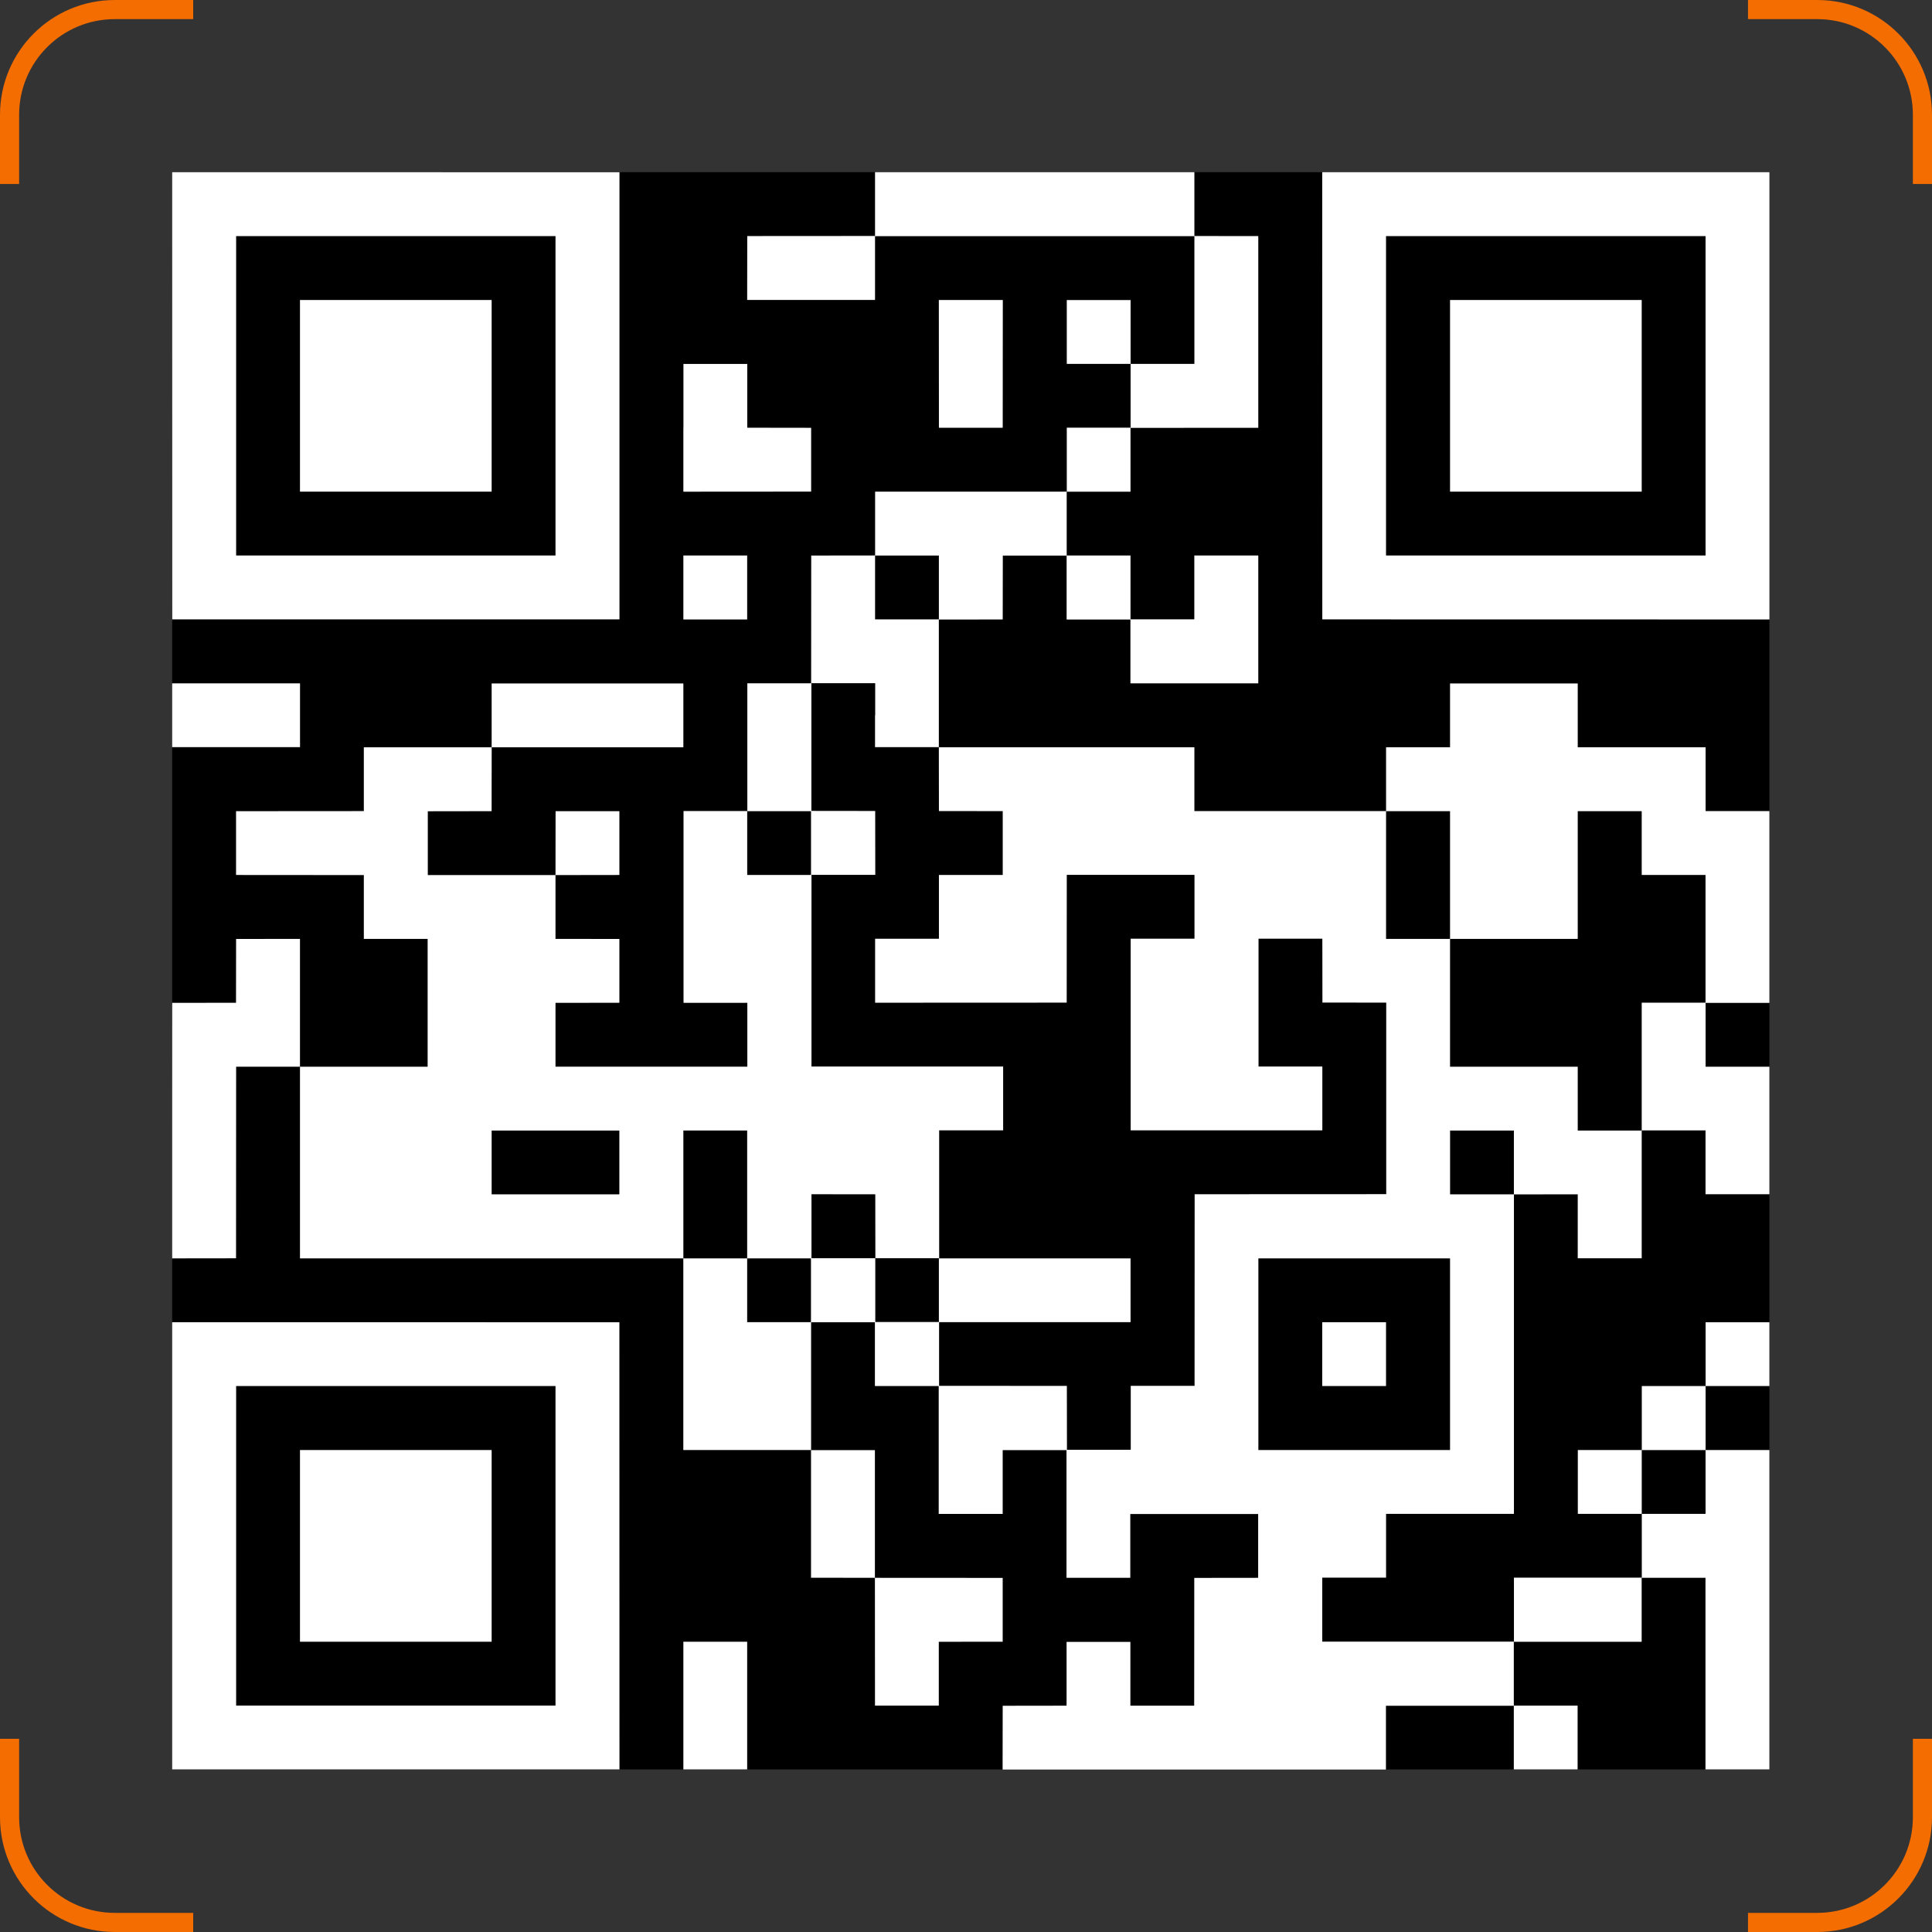 <svg viewBox="0 0 202 202" fill="none" xmlns="http://www.w3.org/2000/svg">
    <rect x="0" y="0" width="202" height="202" fill="#333333" stroke="none"/>
    <path fill-rule="evenodd" clip-rule="evenodd" d="M12 0H20.2V2H12C6.477 2 2 6.477 2 12V19.238H0V12C0 5.373 5.373 0 12 0ZM0 181.8V190C0 196.627 5.373 202 12 202H20.2V200H12C6.477 200 2 195.523 2 190V181.8H0ZM200 181.8V190C200 195.523 195.523 200 190 200H182.762V202H190C196.627 202 202 196.627 202 190V181.8H200ZM202 19.238V12C202 5.373 196.627 0 190 0H182.762V2H190C195.523 2 200 6.477 200 12V19.238H202Z" fill="#F36D01"/>
    <g clip-path="url(#clip0)">
        <rect x="0" y="0" width="100%" height="100%" fill="#000"/>
        <path fill-rule="evenodd" clip-rule="evenodd" d="M18.004 41.38L18.009 64.76H41.389H64.769V41.384V18.009L41.38 18.004L18 18L18.004 41.38ZM91.489 21.336V24.671L84.809 24.676L78.129 24.68L78.124 28.02L78.12 31.36H84.804H91.489V28.029V24.693H108.184H124.88V31.369V38.044H121.544H118.209V34.709V31.373H114.873H111.537V34.709V38.044H114.873H118.209V41.38V44.716H114.873H111.537V48.06V51.404H101.517H91.497V54.74V58.076L88.157 58.08L84.817 58.084L84.813 64.764L84.809 71.444H81.473H78.137V78.12V84.796H74.802H71.466V94.824V104.853H74.802H78.137V108.189V111.524H68.1H58.08V108.189V104.853L61.42 104.849L64.76 104.844V101.509V98.173L61.42 98.169L58.08 98.164V94.829V91.493L61.42 91.489L64.76 91.484V88.149V84.813H61.424H58.089L58.084 88.153L58.08 91.493H51.404H44.729V88.157V84.822L48.064 84.817L51.4 84.813L51.404 81.473L51.409 78.133H61.429H71.449V74.797V71.462H61.424H51.404V74.797V78.133H44.724H38.04V81.469V84.804L31.36 84.809L24.68 84.813V88.149V91.484L31.36 91.489L38.04 91.493V94.829V98.164H41.376H44.711V104.849V111.533H38.04H31.364V104.849V98.164L28.024 98.169L24.684 98.173L24.68 101.509L24.676 104.844L21.34 104.849L18.004 104.853L18 118.213V131.569L21.34 131.564L24.68 131.56L24.684 121.544L24.689 111.529H28.029H31.364V121.549V131.569H51.404H71.444V141.589V151.609H78.12H84.796V158.284V164.96L88.136 164.964L91.476 164.969L91.48 171.649L91.484 178.329H94.82H98.156V174.993V171.657L101.496 171.653L104.836 171.649V168.313V164.977L98.156 164.973L91.476 164.969V158.293V151.617H88.14H84.804V144.933V138.249H88.14H91.476V141.584V144.92H94.811H98.147V151.604V158.289H101.491H104.836V154.953V151.617H108.171H111.507V158.293V164.969H114.843H118.178V161.633V158.297H124.863H131.547V161.633V164.969L128.207 164.973L124.867 164.977L124.863 171.657L124.858 178.337H121.523H118.187V175.002V171.666H114.851H111.516V175.002V178.337L108.176 178.342L104.836 178.346L104.831 181.682L104.827 185.017H124.867H144.907V181.682V178.346H151.591H158.276V181.682V185H161.611H164.947V181.664V178.329H161.611H158.276V174.993V171.657H164.96H171.644V168.313V164.969H174.98H178.316V174.989V185H181.651H185V168.304V151.609H181.664H178.329V148.264V144.92H181.664H185V141.584V138.249H181.664H178.329V141.584V144.92H174.993H171.657V148.264V151.609H168.313H164.969V154.944V158.28H168.313H171.657V161.616V164.951H164.973H158.289V168.296V171.64H148.269H138.249V168.296V164.951H141.584H144.92V161.616V158.28H151.604H158.289V141.58V124.88L161.624 124.876L164.96 124.871V128.216V131.56H168.304H171.649V124.876V118.191H174.984H178.32V121.527V124.863H181.656H185V118.187V111.529H181.664H178.329V108.193V104.857H181.664H185V94.829V84.8H181.664H178.329V81.464V78.129H171.644H164.96V74.793V71.457H158.284H151.609V74.793V78.129H148.264H144.92V81.464V84.8H134.9H124.88V81.464V78.129H111.52H98.16V71.453V64.777L101.5 64.773L104.84 64.769L104.844 61.429L104.849 58.089H108.184H111.52V61.433V64.777H114.856H118.191V68.113V71.449H124.876H131.56V64.764V58.08H128.216H124.871V61.416V64.751H121.536H118.2V61.416V58.08H114.864H111.529V54.744V51.409H114.864H118.2V48.073V44.737L124.88 44.733L131.56 44.729V34.704V24.684L128.22 24.68L124.88 24.676V21.336V18H108.184H91.489V21.336ZM138.249 41.38L138.253 64.76L161.629 64.764L185.004 64.769V41.384V18H161.624H138.244L138.249 41.38ZM58.08 41.384V58.08H41.384H24.689V41.384V24.689H41.384H58.08V41.384ZM178.324 41.384V58.08H161.62H144.916V41.384V24.689H161.62H178.324V41.384ZM31.364 41.384V51.404H41.384H51.404V41.384V31.364H41.384H31.364V41.384ZM98.164 38.044L98.169 44.724H101.504H104.84L104.844 38.044L104.849 31.364H101.504H98.16L98.164 38.044ZM151.609 41.384V51.404H161.629H171.649V41.384V31.364H161.629H151.609V41.384ZM71.449 44.724V51.409L78.129 51.404L84.809 51.4V48.064V44.729L81.469 44.724L78.129 44.72V41.384V38.049H74.793H71.457V44.724H71.449ZM71.449 61.424V64.769H74.784H78.12V61.424V58.08H74.784H71.449V61.424ZM98.164 61.42V64.756H94.829H91.493V61.42V58.084H94.829H98.164V61.42ZM18 74.784V78.12H24.684H31.369V74.784V71.449H24.684H18V74.784ZM91.489 74.784V78.12H94.824H98.16L98.164 81.46L98.169 84.8L101.504 84.804L104.84 84.809V88.144V91.48H101.504H98.169V94.816V98.151H94.833H91.497V101.496V104.84L101.513 104.836L111.529 104.831L111.533 98.151L111.537 91.471H118.213H124.889V94.807V98.143H121.553H118.217V108.163V118.183H128.237H138.257V114.847V111.511H134.922H131.586V104.827V98.143H134.922H138.257L138.262 101.483L138.266 104.823L141.602 104.827L144.937 104.831V114.843V124.854L134.922 124.858L124.906 124.863L124.902 134.878L124.897 144.894H121.562H118.226V148.238V151.583H114.891H111.555L111.551 148.243L111.546 144.903L104.866 144.898L98.186 144.894V141.558V138.223H94.85H91.515V134.887V131.551H88.179H84.844V128.207V124.863L88.179 124.867L91.515 124.871L91.519 128.211L91.524 131.551H94.859H98.195V124.867V118.183H101.539H104.884V114.847V111.511H94.864H84.844V101.491V91.471H88.179H91.515L91.51 88.131L91.506 84.791L88.171 84.787L84.835 84.783V78.107V71.431H88.171H91.506V74.784H91.489ZM84.796 88.149V91.484H81.46H78.124V88.149V84.813H81.46H84.796V88.149ZM151.609 91.489V98.164H158.284H164.96V91.489V84.813H168.304H171.649V88.149V91.484H174.984H178.32V98.16V104.836H174.984H171.649V111.52V118.204H168.304H164.96V114.869V111.533H158.284H151.609V104.849V98.164H148.264H144.92V91.489V84.813H148.264H151.609V91.489ZM64.756 121.54V124.876H58.08H51.404V121.54V118.204H58.08H64.756V121.54ZM78.12 124.884V131.569H81.456H84.791V134.904V138.24H81.456H78.12V134.904V131.569H74.784H71.449V124.884V118.2H74.784H78.12V124.884ZM158.284 121.54V124.876H154.949H151.613V121.54V118.204H154.949H158.284V121.54ZM98.164 134.904V138.24H108.184H118.204V134.904V131.569H108.184H98.164V134.904ZM151.609 141.589V151.609H141.589H131.569V141.589V131.569H141.589H151.609V141.589ZM18 161.62V185H41.384H64.769L64.764 161.624L64.76 138.249L41.38 138.244H18V161.62ZM138.244 141.58V144.916H141.58H144.916V141.58V138.244H141.58H138.244V141.58ZM58.08 161.62V178.324H41.384H24.689V161.62V144.916H41.384H58.08V161.62ZM31.364 161.629V171.649H41.384H51.404V161.629V151.609H41.384H31.364V161.629ZM178.324 154.949V158.284H174.989H171.653V154.949V151.613H174.989H178.324V154.949ZM71.449 178.324V185H74.784H78.12V178.324V171.649H74.784H71.449V178.324Z" fill="white"/>
    </g>
    <defs>
        <clipPath id="clip0">
            <rect width="167" height="167" fill="white" transform="translate(18 18)"/>
        </clipPath>
    </defs>
</svg>
